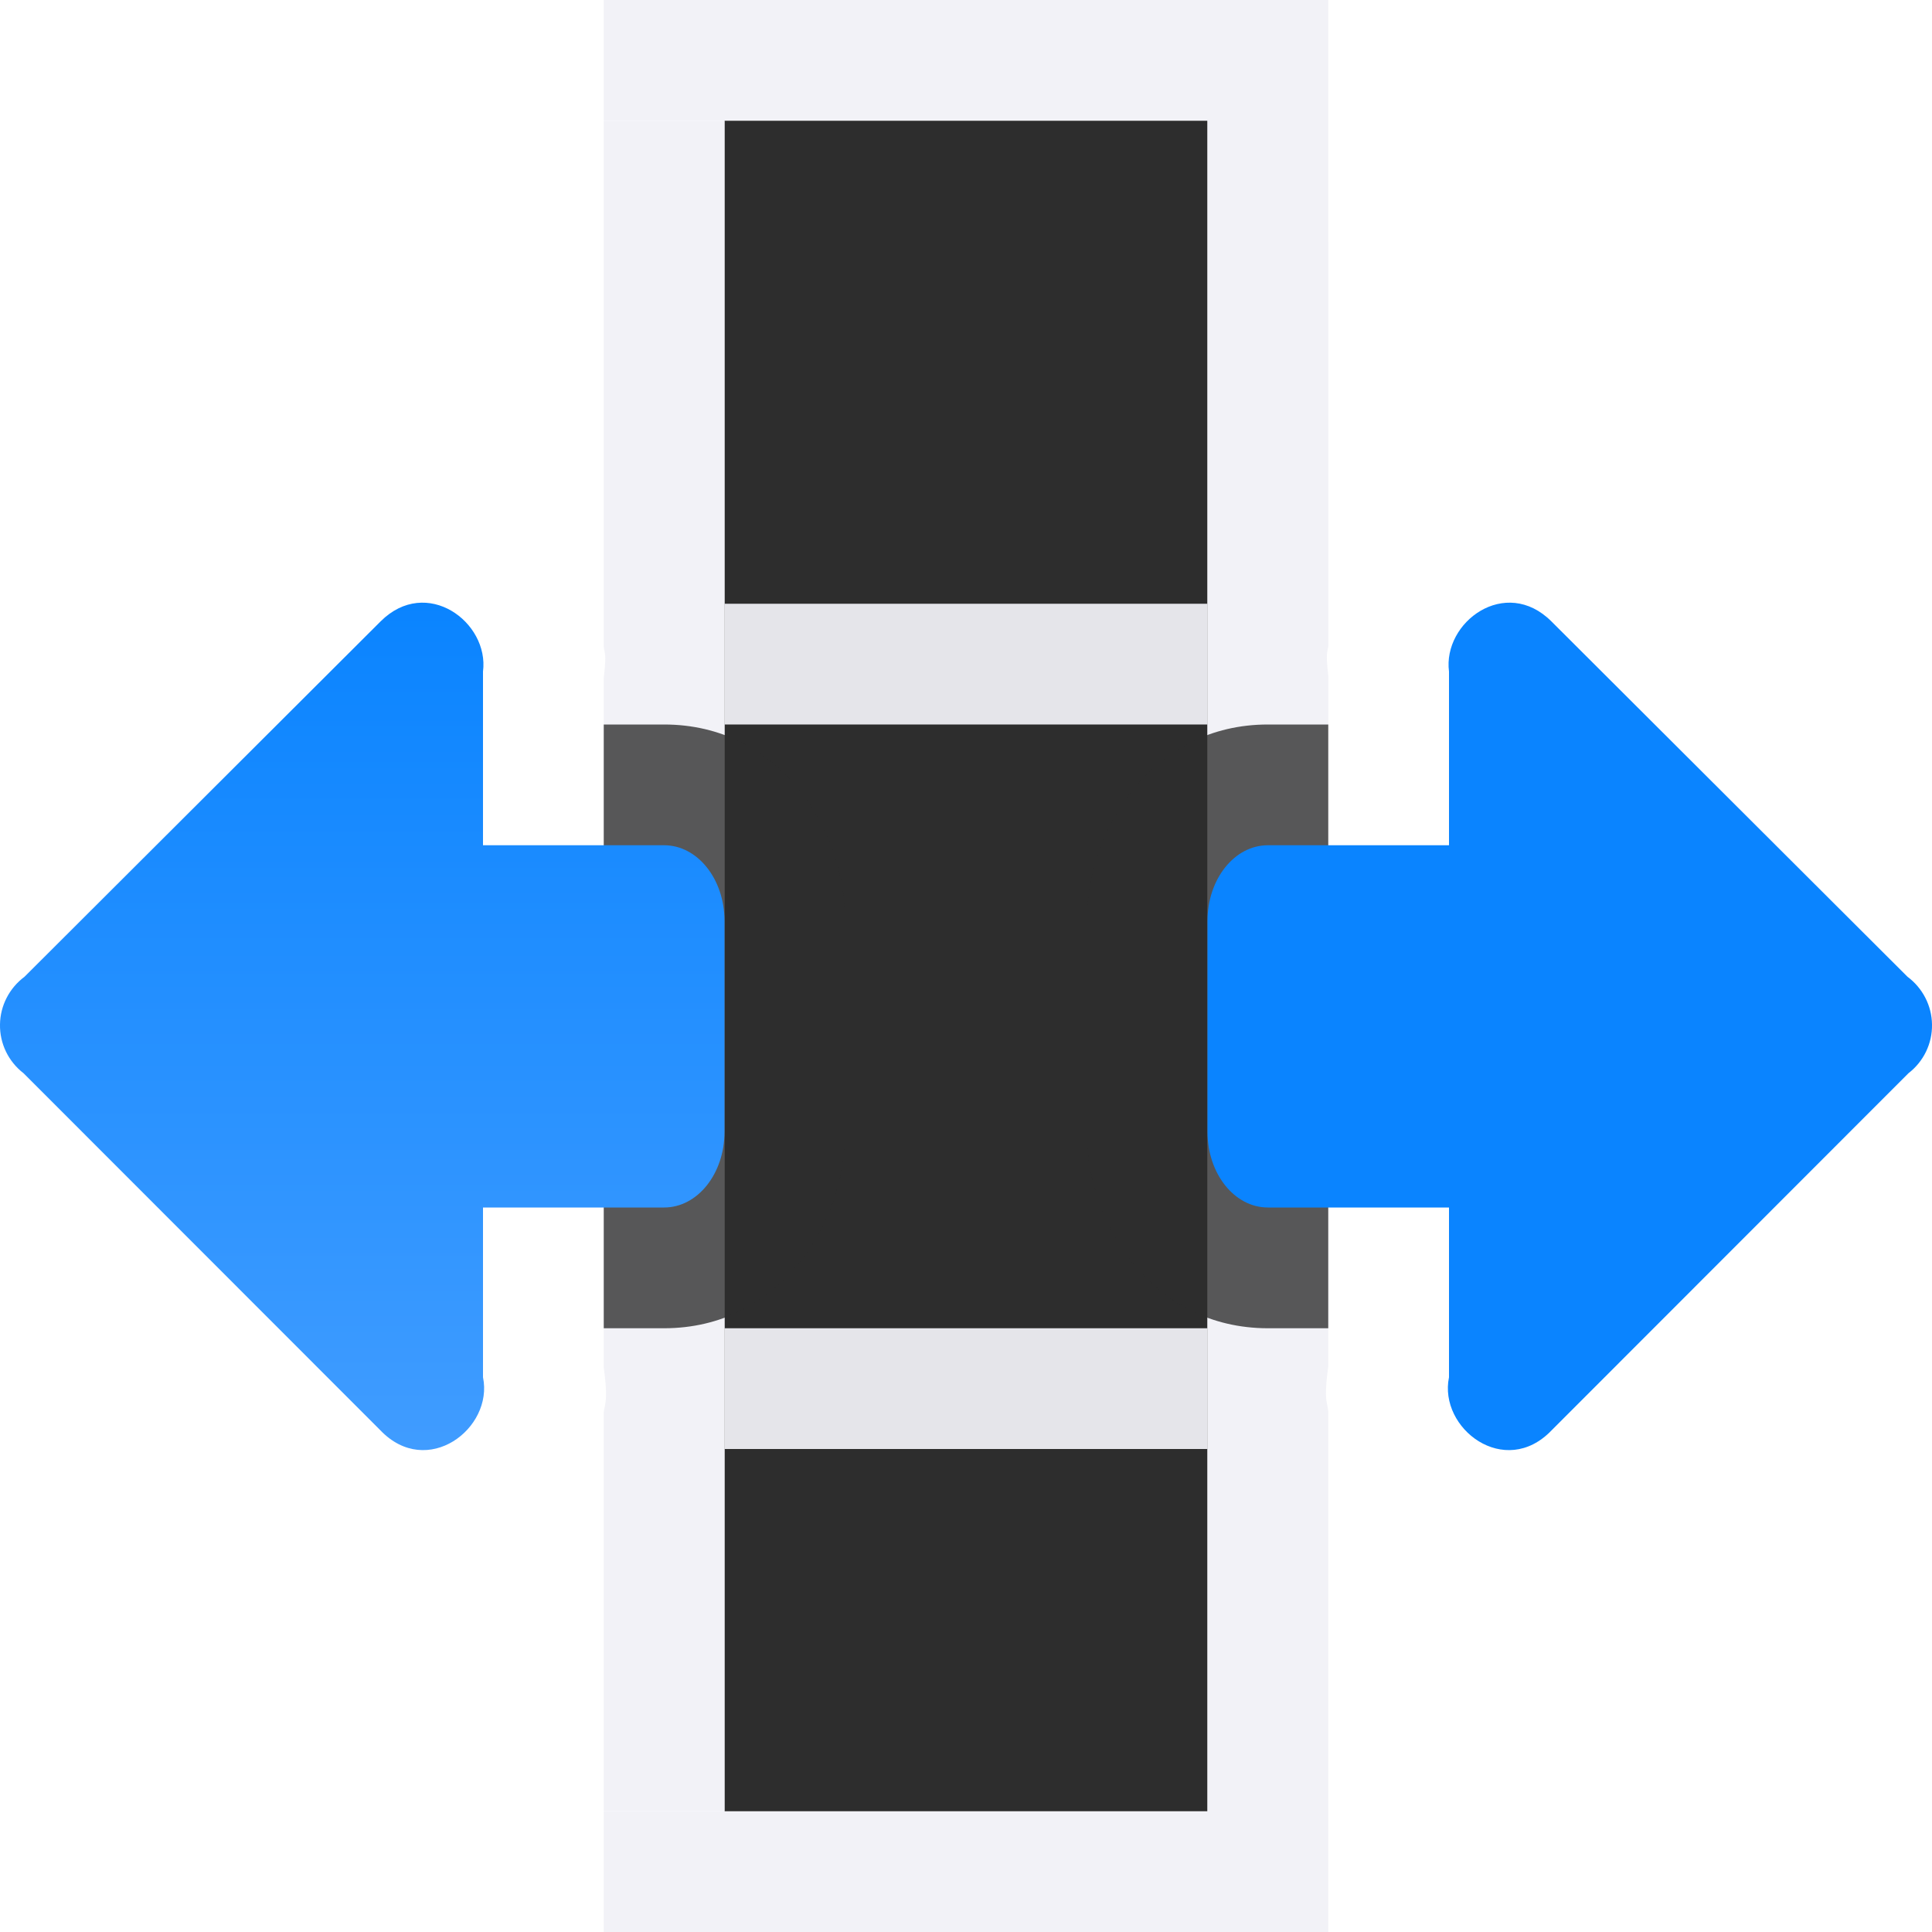 <svg viewBox="0 0 16 16" xmlns="http://www.w3.org/2000/svg" xmlns:xlink="http://www.w3.org/1999/xlink"><linearGradient id="a" gradientTransform="translate(75 -7)" gradientUnits="userSpaceOnUse" x1="14" x2="13.797" y1="22" y2="2.136"><stop offset="0" stop-color="#409cff"/><stop offset="1" stop-color="#0a84ff"/></linearGradient><linearGradient id="b" gradientUnits="userSpaceOnUse" x1="12" x2="5" xlink:href="#a" y1="1" y2="1"/><linearGradient id="c" gradientTransform="matrix(1 0 0 -1 0 16)" gradientUnits="userSpaceOnUse" x1="12" x2="5" xlink:href="#a" y1="3" y2="3"/>


     /&amp;gt;
 <g transform="matrix(0 1 -1 0 16 -0)"><path d="m1 6v4h14v-4z" fill="#2d2d2d"/><path d="m0 5v1 5h.998v-5h4.002 1 1.096 2.904 1 1 3.002v5h.998v-5-1h-4.314c-.038.005-.074.015-.113.018-.083.004-.169-.006-.254-.018h-1.316v.48c0.0.007-.002.014-.002.021v-.502h-2.998-.002-1.395c-.062.005-.123.015-.184.012-.026-.001-.049-.009-.074-.012zm1 5v1h4 .357c.025-.003.048-.01.074-.012.06-.003.122.006.184.012h.385 1 .012 2.998.99.328c.085-.012.171-.022.254-.018.04.002.075.013.113.018h3.305v-1h-3-1-.99-.094-2.811-.105-1-1z" fill="#f2f2f7"/><path d="m6 5v.5c0 .95.852 1.5 1.627 1.5h.875.871c.775 0 1.627-.55 1.627-1.5v-.5z" fill="#2d2d2d" fill-opacity=".784"/><path d="m8.484 0c-.156.002-.302.078-.395.203l-2.943 2.949c-.379.38.006.901.416.848h1.438v1.5c0 .277.28.5.627.5h.875.871c.347 0 .627-.223.627-.5v-1.5h1.406c.424.088.844-.463.439-.85l-2.957-2.955c-.096-.125-.246-.198-.404-.195z" fill="url(#b)"/><path d="m6 11v-.5c0-.95.852-1.5 1.627-1.5h.875.871c.775 0 1.627.55 1.627 1.5v.5z" fill="#2d2d2d" fill-opacity=".784"/><path d="m8.484 16c-.156-.002-.302-.078-.395-.203l-2.943-2.949c-.379-.38.006-.901.416-.848h1.438v-1.5c0-.277.28-.5.627-.5h.875.871c.347 0 .627.223.627.5v1.5h1.406c.424-.088.844.463.439.85l-2.957 2.955c-.096.125-.246.198-.404.195z" fill="url(#c)"/><path d="m5 6v4h1v-4zm6 0v4h1v-4z" fill="#e5e5ea"/></g></svg>